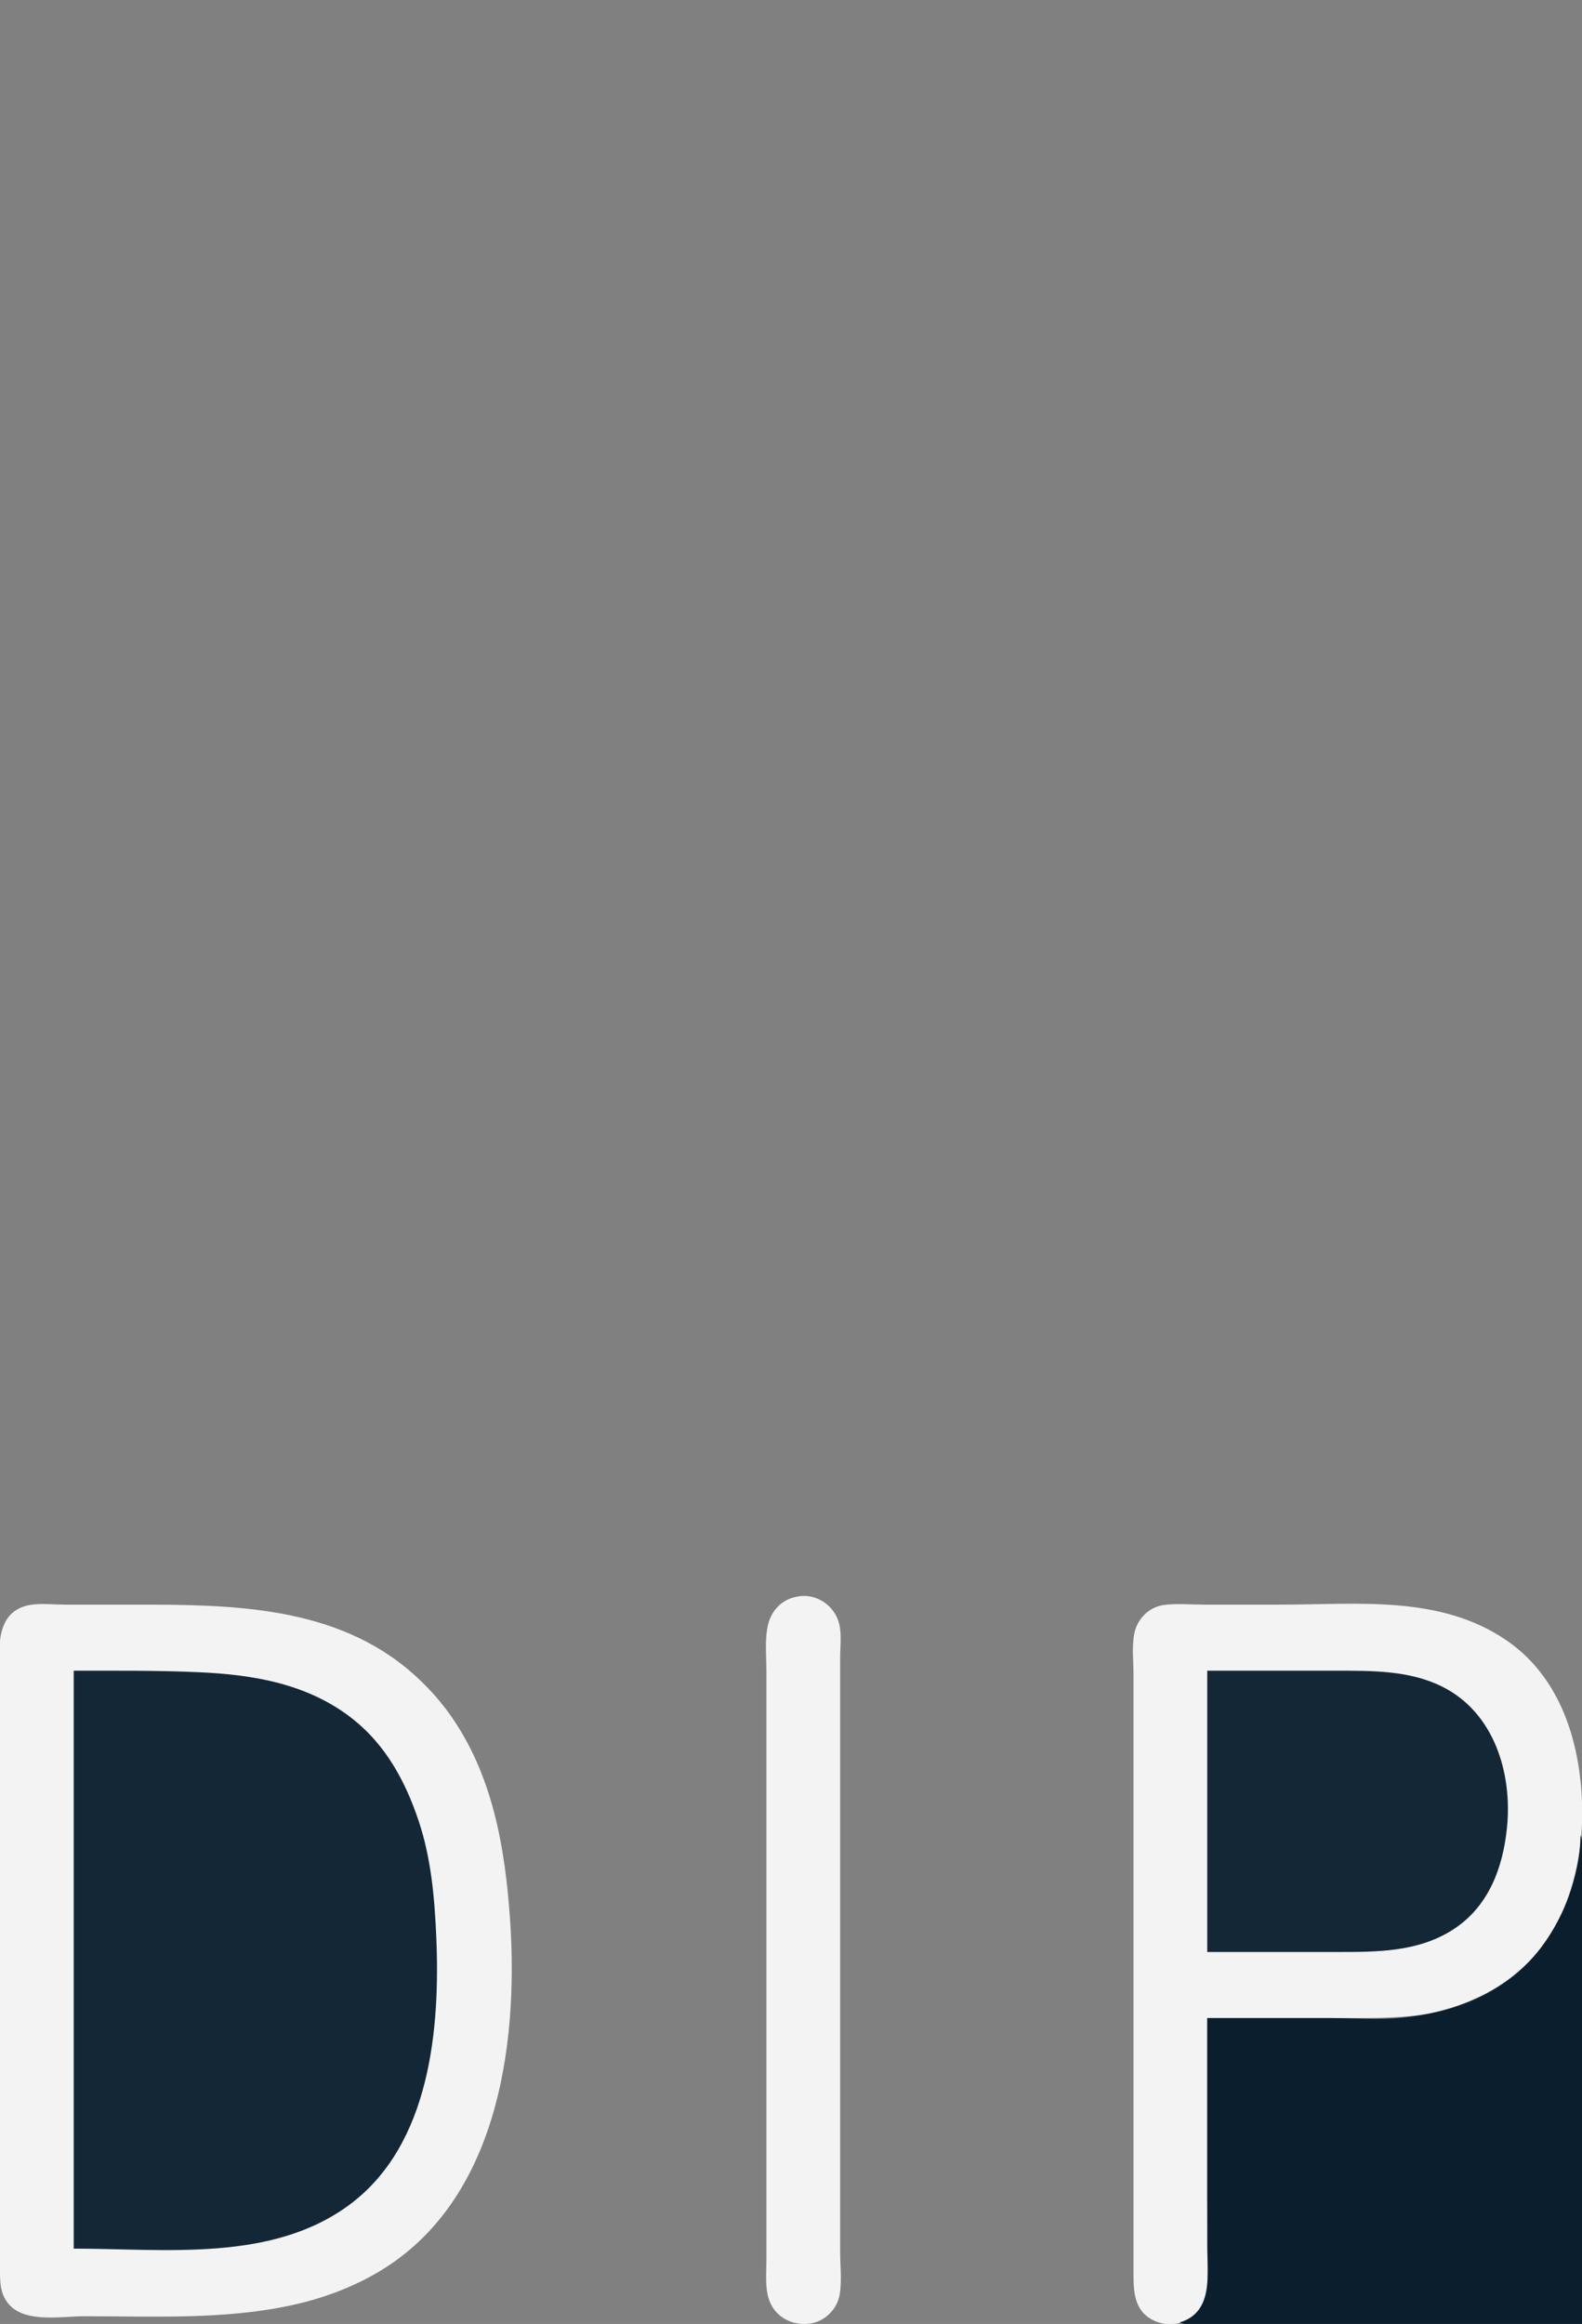 <?xml version="1.0" standalone="yes"?>
<svg xmlns="http://www.w3.org/2000/svg" width="1030" height="1512">
<rect width="100%" height="100%" fill="#808080" stroke="none"/>
<path style="fill:#f3f3f3; stroke:none;" d="M521 1038.48C508.907 1039.85 501.286 1048.27 499.439 1060C498.014 1069.05 499 1078.85 499 1088L499 1140L499 1428L499 1470C499 1478.18 498.025 1487.05 500.301 1495C503.72 1506.94 515.064 1513.3 527 1511.81C536.786 1510.59 544.965 1502.71 546.671 1493C548.236 1484.09 547 1474.03 547 1465L547 1410L547 1123L547 1079C547 1071.63 548.135 1063.17 546.236 1056C543.321 1045 532.439 1037.18 521 1038.48M18 1044.53C-5.33 1049.88 0 1078.12 0 1096L0 1255L0 1434L0 1475C0 1484.06 -0.371 1492.71 6.329 1499.81C17.304 1511.45 40.593 1507 55 1507C100.358 1507 146.435 1509.42 191 1499.58C209.133 1495.57 226.771 1489.19 243 1480.14C323.354 1435.31 337.806 1332.47 332.09 1249C328.874 1202.04 320.702 1154.19 292.572 1115C285.672 1105.39 277.831 1096.88 269 1089.05C218.859 1044.62 151.057 1044 88 1044L42 1044C34.33 1044 25.503 1042.81 18 1044.53M786 1313L878 1313C909.429 1313 940.657 1312.91 969 1297.14C1018.27 1269.71 1034.49 1213.19 1029.17 1160C1025.57 1123.96 1011.98 1088.62 981 1067.35C937.625 1037.56 883.909 1044 834 1044L784 1044C775.491 1044 766.447 1043.13 758 1044.19C748.111 1045.42 740.291 1053.35 738.468 1063C736.843 1071.6 738 1081.27 738 1090L738 1143L738 1420L738 1481C738 1493.1 739.442 1504.73 752 1510.12C767.793 1516.9 785.183 1506.1 785.961 1489C786.851 1469.42 786 1449.6 786 1430L786 1313z"/>
<path style="fill:rgba(0, 22, 40, 0.92); stroke:none;" d="M48 1087L48 1463C107.496 1463 177.293 1472.08 228 1434.1C280.12 1395.07 286.66 1319.84 284.039 1260C282.929 1234.66 280.731 1209.28 272.667 1185C264.205 1159.52 251.396 1135.68 230 1118.67C200.864 1095.49 165.066 1089.54 129 1087.96C102.048 1086.78 75.026 1087 48 1087M786 1087L786 1270L871 1270C896.484 1270 922.537 1270.01 945 1256.08C968.86 1241.3 978.5 1215.69 981.169 1189C984.71 1153.58 972.828 1114.28 939 1097.37C917.713 1086.73 893.188 1087 870 1087L786 1087M1029 1194C1028.99 1207.44 1025.8 1221.37 1021.31 1234C1017.77 1243.95 1012.87 1253.25 1007 1262C985.449 1294.11 949.357 1309.27 912 1312.83C897.248 1314.23 881.819 1313 867 1313L786 1313L786 1461C786 1479.12 790.375 1504.54 768 1511C774.678 1513.8 784.784 1512 792 1512L845 1512L1030 1512L1030 1287L1030 1223C1030 1214.47 1032.31 1201.88 1029 1194z"/>
</svg>
